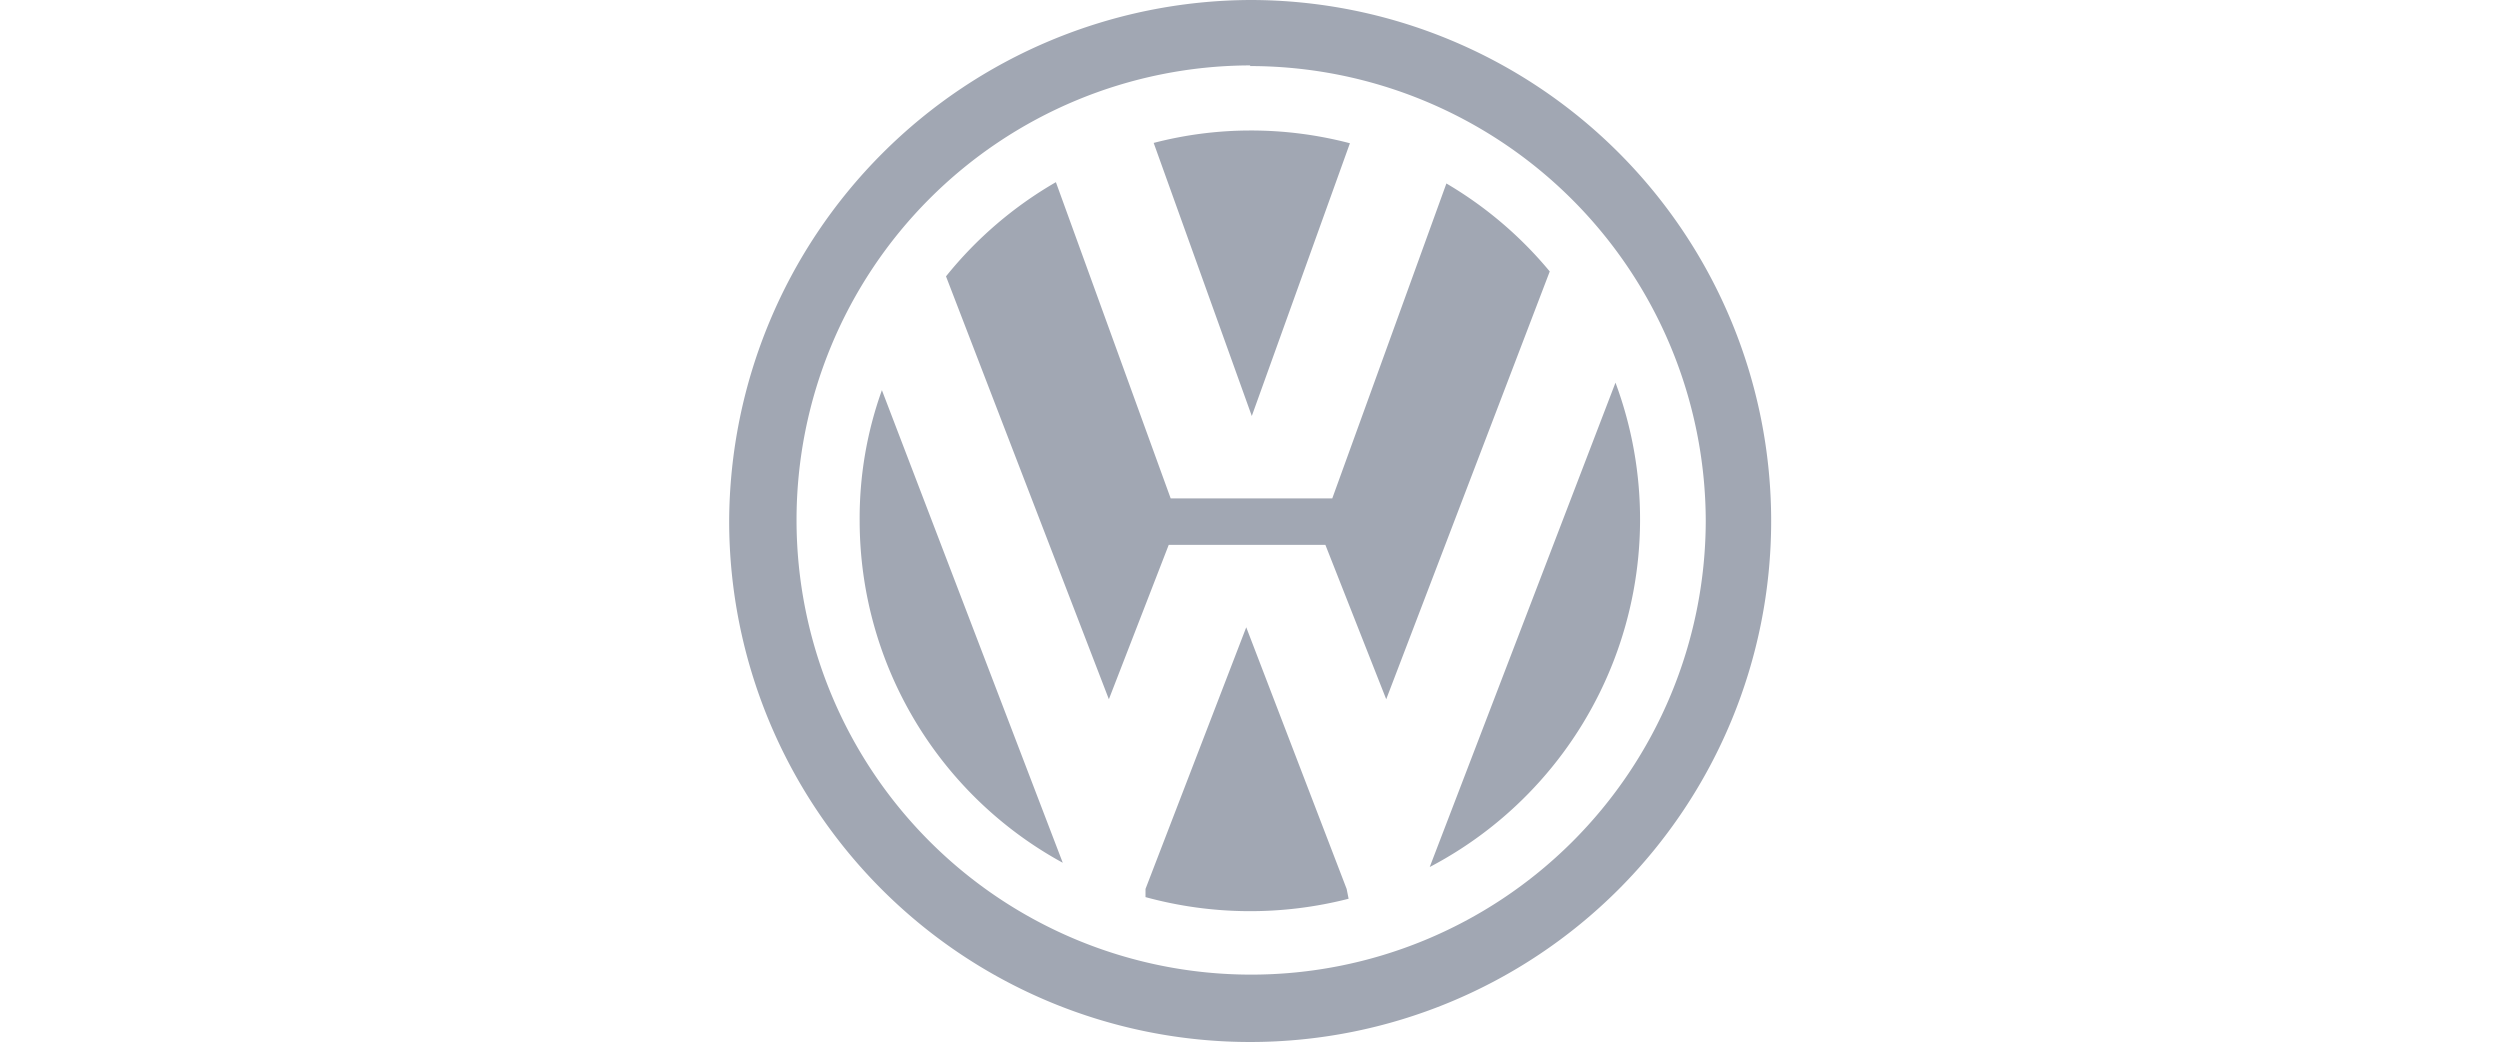 <svg id="volkswagen" xmlns="http://www.w3.org/2000/svg" width="60" height="25" viewBox="0 0 31.85 31.85"><title>volkswagen</title><path id="Combined-Shape" d="M16.07.14A15.93,15.93,0,1,1,.14,16.07,16,16,0,0,1,16.07.14Zm0,2h0A13.9,13.9,0,1,0,30,16.07,13.94,13.94,0,0,0,16.07,2.16ZM6.77,8.59a12,12,0,0,1,3.36-2.88l3.51,9.67h4.94l3.49-9.63a12,12,0,0,1,3.16,2.69l-5,13.08L18.37,16.8H13.58l-1.83,4.72Zm20.47,3.25a12,12,0,0,1-5.68,14.81ZM19.08,27.62a12.12,12.12,0,0,1-6.21-.05l0-.25,3.08-8,3.07,8Zm-8.74-1.1A11.92,11.92,0,0,1,4.13,16.07a11.58,11.58,0,0,1,.68-4ZM16.07,4.13a11.92,11.92,0,0,1,3.05.39l-3,8.34-3-8.35A11.78,11.78,0,0,1,16.07,4.13Z" transform="translate(-0.14 -0.14)" style="fill:#a1a7b3;fill-rule:evenodd"/></svg>
